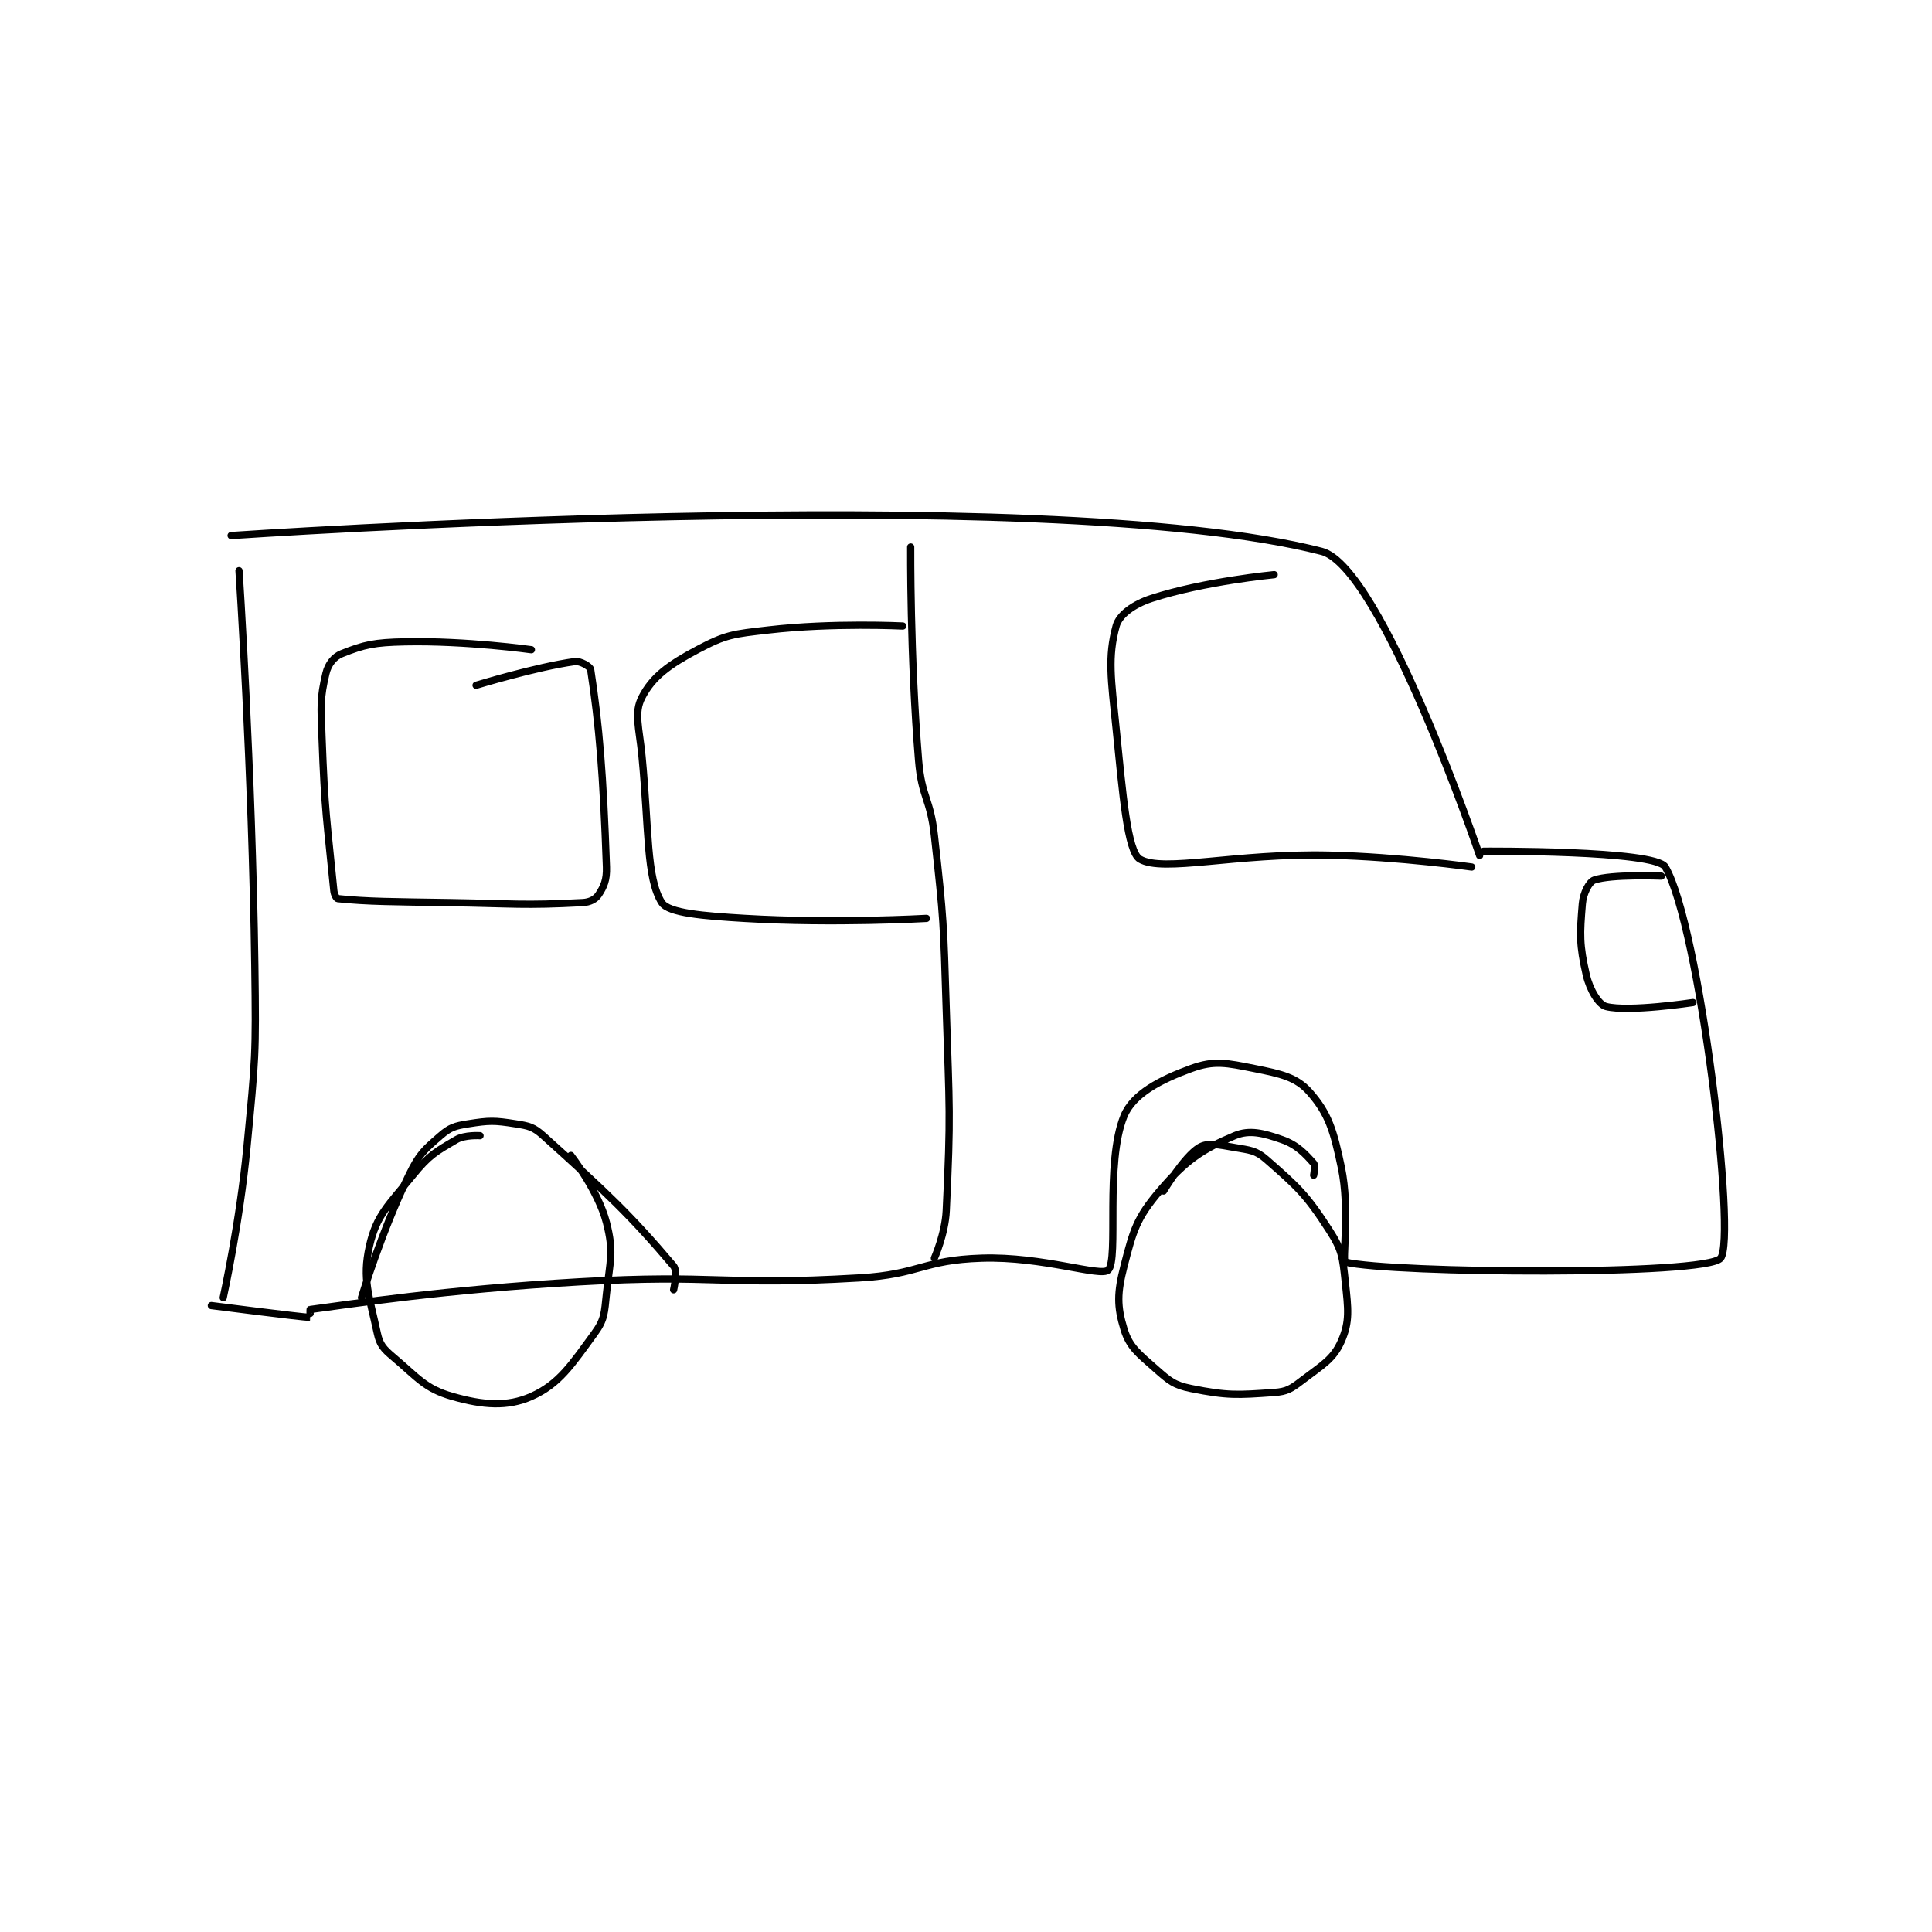 <?xml version="1.0" encoding="utf-8"?>
<!DOCTYPE svg PUBLIC "-//W3C//DTD SVG 1.1//EN" "http://www.w3.org/Graphics/SVG/1.1/DTD/svg11.dtd">
<svg viewBox="0 0 800 800" preserveAspectRatio="xMinYMin meet" xmlns="http://www.w3.org/2000/svg" version="1.1">
<g fill="none" stroke="black" stroke-linecap="round" stroke-linejoin="round" stroke-width="1.834">
<g transform="translate(87.52,221.756) scale(1.636) translate(-126,-137.733)">
<path id="0" d="M131 137.733 C131 137.733 336.422 123.642 407 141.733 C422.219 145.635 447 218.733 447 218.733 "/>
<path id="1" d="M448 217.633 C448 217.633 491.486 217.318 494 221.633 C502.746 236.647 512.06 315.621 508 320.633 C504.389 325.091 424.91 324.487 413 321.633 C412.152 321.43 414.277 308.511 412 297.633 C410.056 288.344 408.774 284.059 404 278.633 C400.641 274.817 396.729 273.979 390 272.633 C382.917 271.217 379.832 270.513 374 272.633 C366.214 275.465 359.296 279.058 357 284.633 C352.088 296.562 355.735 320.899 353 323.633 C351.156 325.478 336.432 320.143 321 320.633 C305.929 321.112 305.428 324.726 290 325.633 C254.968 327.694 254.273 324.603 219 326.633 C185.045 328.588 161.29 332.271 151 333.633 C150.96 333.639 151.008 335.634 151 335.633 C148.567 335.536 126 332.633 126 332.633 "/>
<path id="2" d="M129 330.633 C129 330.633 133.191 311.624 135 292.633 C137.166 269.892 137.314 269.536 137 246.633 C136.317 196.789 133 146.633 133 146.633 "/>
<path id="3" d="M164 330.633 C164 330.633 169.071 313.837 176 299.633 C178.614 294.275 179.787 293.284 184 289.633 C186.427 287.53 187.643 287.163 191 286.633 C196.39 285.782 197.61 285.782 203 286.633 C206.357 287.163 207.509 287.391 210 289.633 C226.104 304.127 232.057 309.7 243 322.633 C244.078 323.907 243 328.633 243 328.633 "/>
<path id="4" d="M194 289.633 C194 289.633 190.134 289.378 188 290.633 C182.722 293.738 181.155 294.534 177 299.633 C170.763 307.288 167.781 309.718 166 317.633 C164.125 325.964 165.972 330.171 168 339.633 C168.62 342.526 169.552 343.571 172 345.633 C178.335 350.968 180.073 353.654 187 355.633 C194.758 357.85 200.916 358.337 207 355.633 C214.03 352.509 217.169 347.613 223 339.633 C225.567 336.12 225.476 334.523 226 329.633 C226.914 321.107 227.926 319.123 226 311.633 C223.934 303.597 217 294.633 217 294.633 "/>
<path id="5" d="M405 299.633 C405 299.633 405.477 297.17 405 296.633 C402.917 294.29 400.837 291.976 397 290.633 C392.308 288.991 388.783 288.047 385 289.633 C376.875 293.041 372.57 295.89 366 303.633 C360.19 310.481 359.329 313.576 357 322.633 C355.252 329.432 355.217 332.839 357 338.633 C358.389 343.146 360.617 344.766 365 348.633 C368.494 351.716 369.678 352.769 374 353.633 C383.163 355.466 385.61 355.304 395 354.633 C398.237 354.402 399.274 353.718 402 351.633 C407.177 347.675 409.962 346.265 412 341.633 C414.185 336.667 413.738 333.518 413 326.633 C412.335 320.425 412.236 318.649 409 313.633 C403.118 304.516 400.983 302.618 393 295.633 C390.329 293.296 388.877 293.317 385 292.633 C380.909 291.911 378.185 291.298 376 292.633 C372.183 294.966 367 303.633 367 303.633 "/>
<path id="6" d="M309 320.633 C309 320.633 311.72 314.512 312 308.633 C313.176 283.945 312.803 283.049 312 257.633 C311.306 235.659 311.409 235.318 309 213.633 C307.943 204.123 305.778 204.094 305 194.633 C302.821 168.121 303 140.633 303 140.633 "/>
<path id="7" d="M395 147.633 C395 147.633 377.33 149.301 364 153.633 C359.439 155.116 355.781 157.768 355 160.633 C352.851 168.513 353.712 173.973 355 186.633 C356.664 202.999 357.828 217.754 361 219.633 C366.885 223.121 385.155 218.066 409 218.633 C426.928 219.06 445 221.633 445 221.633 "/>
<path id="8" d="M301 160.633 C301 160.633 283.348 159.747 267 161.633 C258.098 162.661 256.313 162.748 249 166.633 C241.786 170.466 237.681 173.463 235 178.633 C232.912 182.66 234.292 186.269 235 193.633 C236.769 212.035 236.061 224.422 240 230.633 C241.698 233.311 250.604 234.013 261 234.633 C283.515 235.977 307 234.633 307 234.633 "/>
<path id="9" d="M207 166.633 C207 166.633 190.488 164.311 175 164.633 C167.215 164.796 164.728 165.342 159 167.633 C157.002 168.433 155.554 170.305 155 172.633 C153.488 178.984 153.713 180.739 154 188.633 C154.703 207.974 155.239 209.584 157 227.633 C157.094 228.597 157.674 229.6 158 229.633 C165.601 230.42 172.005 230.408 186 230.633 C202.985 230.907 204.79 231.434 220 230.633 C221.837 230.537 223.244 229.767 224 228.633 C225.35 226.608 226.114 224.878 226 221.633 C225.176 198.157 224.189 185.859 222 171.633 C221.887 170.898 219.424 169.437 218 169.633 C208.126 170.995 193 175.633 193 175.633 "/>
<path id="10" d="M493 223.933 C493 223.933 480.341 223.414 476 224.933 C474.724 225.38 473.226 228.225 473 230.933 C472.353 238.696 472.243 241.318 474 248.933 C474.882 252.757 477.158 256.456 479 256.933 C484.661 258.401 501 255.933 501 255.933 "/>
</g>
</g>
</svg>

